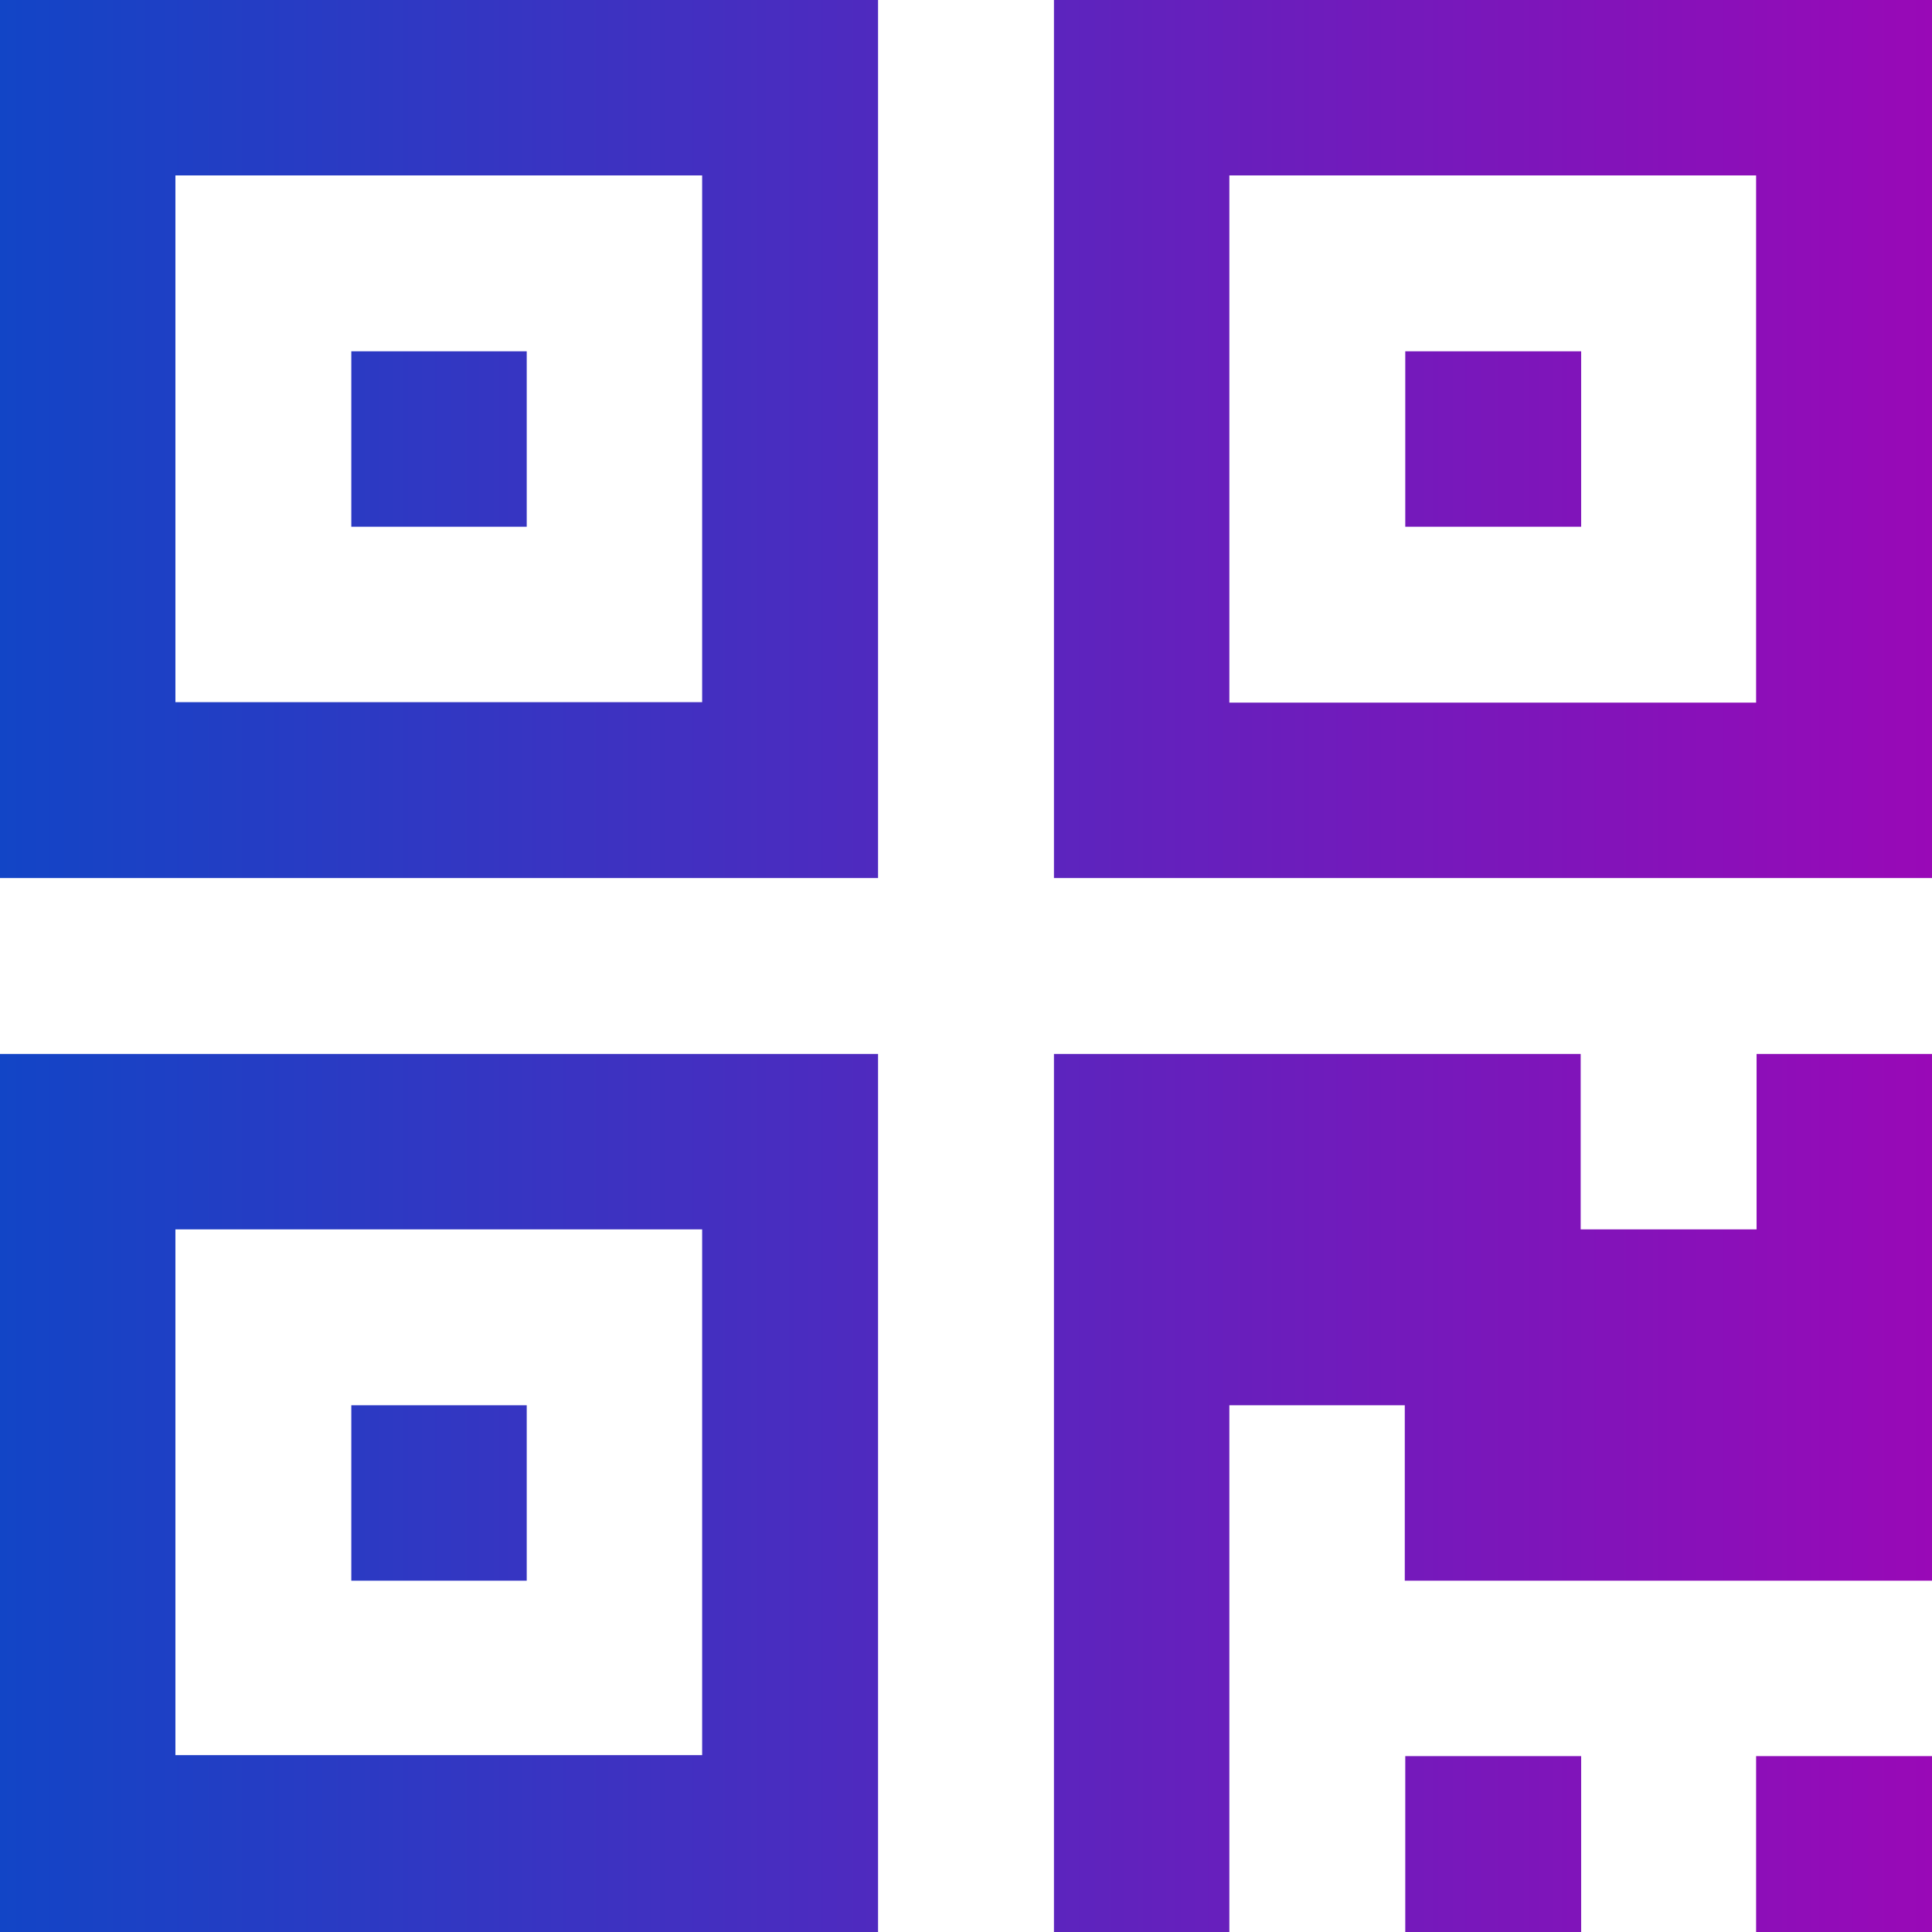 <?xml version="1.0" encoding="utf-8"?>
<!-- Generator: Adobe Illustrator 23.0.3, SVG Export Plug-In . SVG Version: 6.00 Build 0)  -->
<svg version="1.1" id="Capa_1" xmlns="http://www.w3.org/2000/svg" xmlns:xlink="http://www.w3.org/1999/xlink" x="0px" y="0px"
	 viewBox="0 0 402 402" style="enable-background:new 0 0 402 402;" xml:space="preserve">
<style type="text/css">
	.st0{fill:url(#SVGID_1_);}
</style>
<linearGradient id="SVGID_1_" gradientUnits="userSpaceOnUse" x1="0" y1="200.997" x2="401.994" y2="200.997">
	<stop  offset="0" style="stop-color:#1245C6"/>
	<stop  offset="1" style="stop-color:#9909B7"/>
</linearGradient>
<path class="st0" d="M0,402h182.7V219.3H0V402z M36.5,255.8h109.6v109.4H36.5V255.8z M73.1,292.4h36.5v36.5H73.1V292.4z
	 M292.4,365.4h36.6V402h-36.6V365.4z M365.4,365.4H402V402h-36.6V365.4z M365.4,255.8h-36.5v-36.5H219.3V402h36.5V292.4h36.5v36.5
	H402V219.3l0,0h-36.5V255.8z M0,182.7h182.7V0H0V182.7z M36.5,36.5h109.6v109.6H36.5V36.5z M73.1,73.1h36.5v36.5H73.1V73.1z
	 M219.3,0v182.7H402V0H219.3z M365.4,146.2H255.8V36.5h109.6V146.2z M292.4,73.1h36.6v36.5h-36.6V73.1z"/>
</svg>
